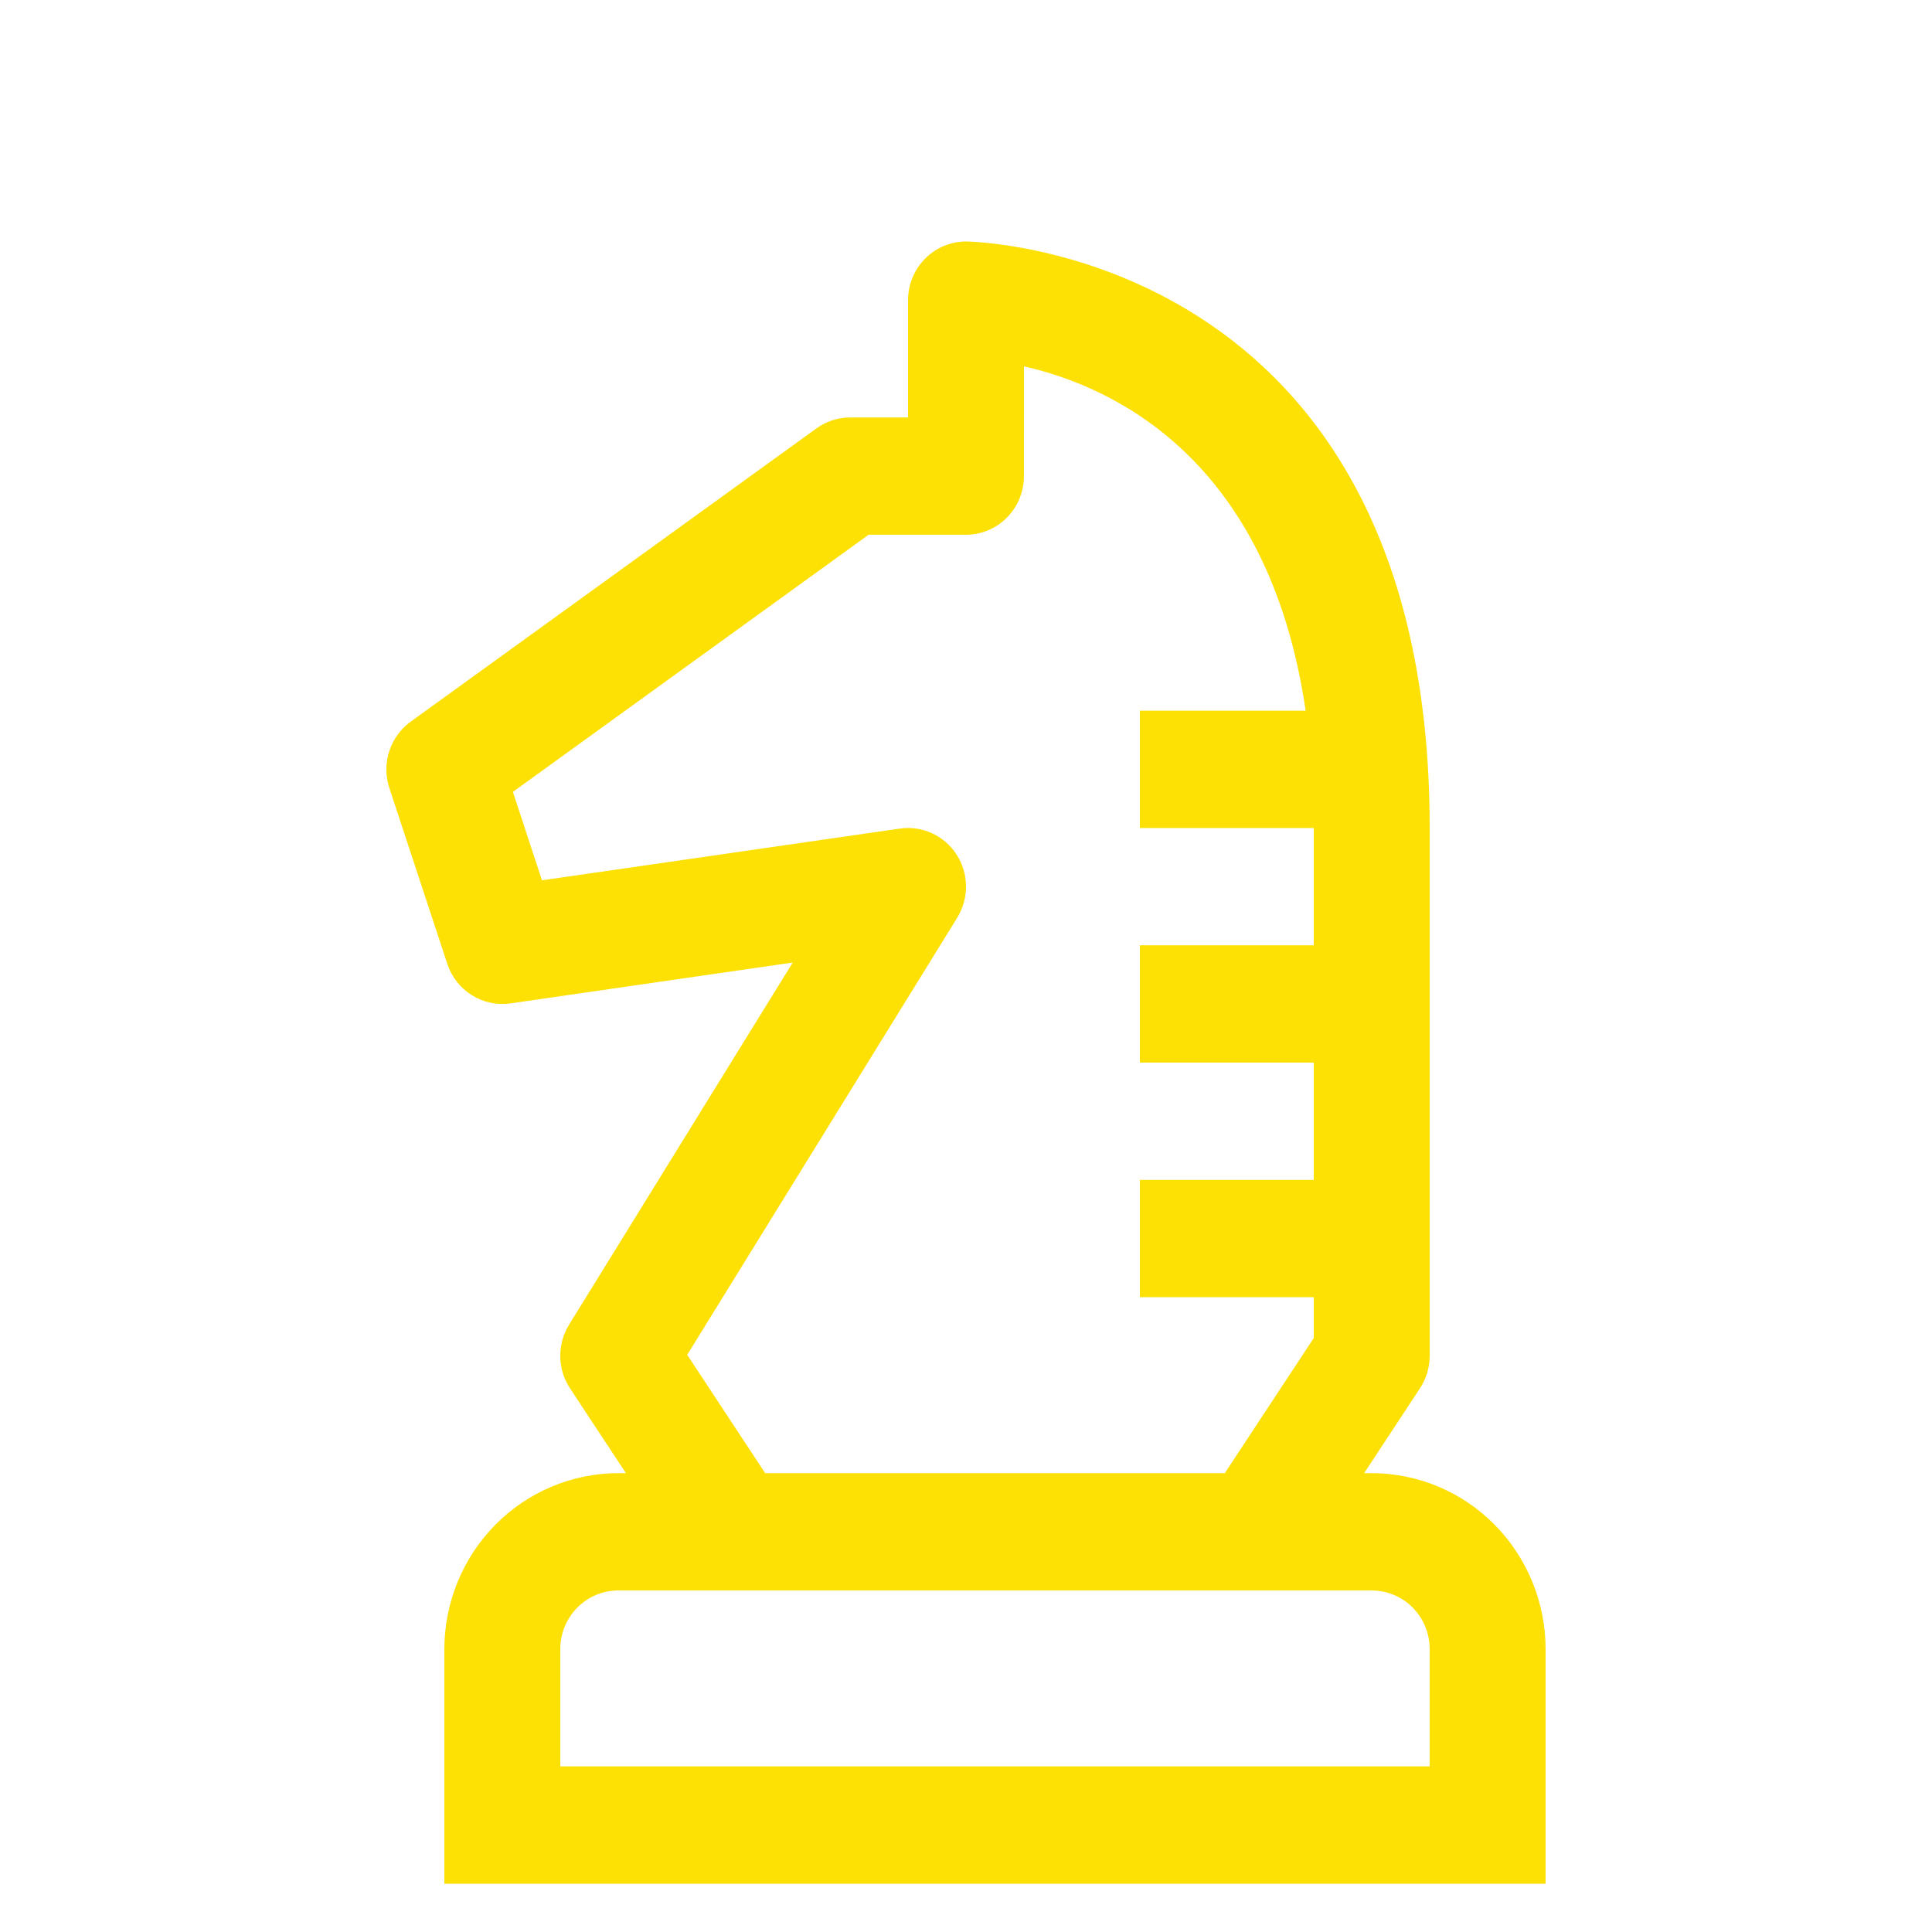 <svg width="40" height="40" viewBox="0 0 40 40" fill="none" xmlns="http://www.w3.org/2000/svg">
<path d="M28.4 30.5H28.243L29.398 28.745C29.53 28.546 29.6 28.311 29.6 28.071V17.143C29.6 5.14 20.096 5 20 5C19.682 5 19.377 5.128 19.152 5.356C18.927 5.583 18.8 5.892 18.8 6.214V8.643H17.6C17.35 8.643 17.106 8.723 16.903 8.87L8.503 14.941C8.294 15.092 8.138 15.307 8.059 15.554C7.979 15.801 7.98 16.067 8.061 16.314L9.261 19.956C9.35 20.226 9.53 20.455 9.769 20.605C10.008 20.754 10.291 20.814 10.569 20.774L16.413 19.928L11.781 27.428C11.659 27.626 11.596 27.856 11.6 28.09C11.603 28.323 11.674 28.551 11.802 28.745L12.959 30.5H12.8C11.846 30.501 10.931 30.885 10.256 31.568C9.581 32.251 9.201 33.177 9.2 34.143V39H32V34.143C31.999 33.177 31.619 32.251 30.945 31.568C30.27 30.885 29.355 30.501 28.4 30.5ZM19.818 19.001C19.939 18.804 20.002 18.577 20 18.346C19.998 18.114 19.931 17.888 19.806 17.694C19.681 17.5 19.504 17.346 19.296 17.251C19.087 17.155 18.856 17.122 18.63 17.155L11.221 18.226L10.619 16.395L17.984 11.071H19.999C20.317 11.071 20.622 10.944 20.847 10.716C21.072 10.489 21.199 10.18 21.199 9.858L21.2 7.585C23.001 7.992 26.261 9.456 27.032 14.714H23.6V17.143H27.2V19.571H23.6V22H27.2V24.429H23.6V26.857H27.2V27.703L25.358 30.5H15.842L14.228 28.05L19.818 19.001ZM29.6 36.571H11.6V34.143C11.6 33.821 11.727 33.512 11.952 33.284C12.177 33.056 12.482 32.929 12.8 32.929H28.4C28.718 32.929 29.023 33.056 29.249 33.284C29.474 33.512 29.6 33.821 29.6 34.143V36.571Z" fill="#FDE004"/>
</svg>
